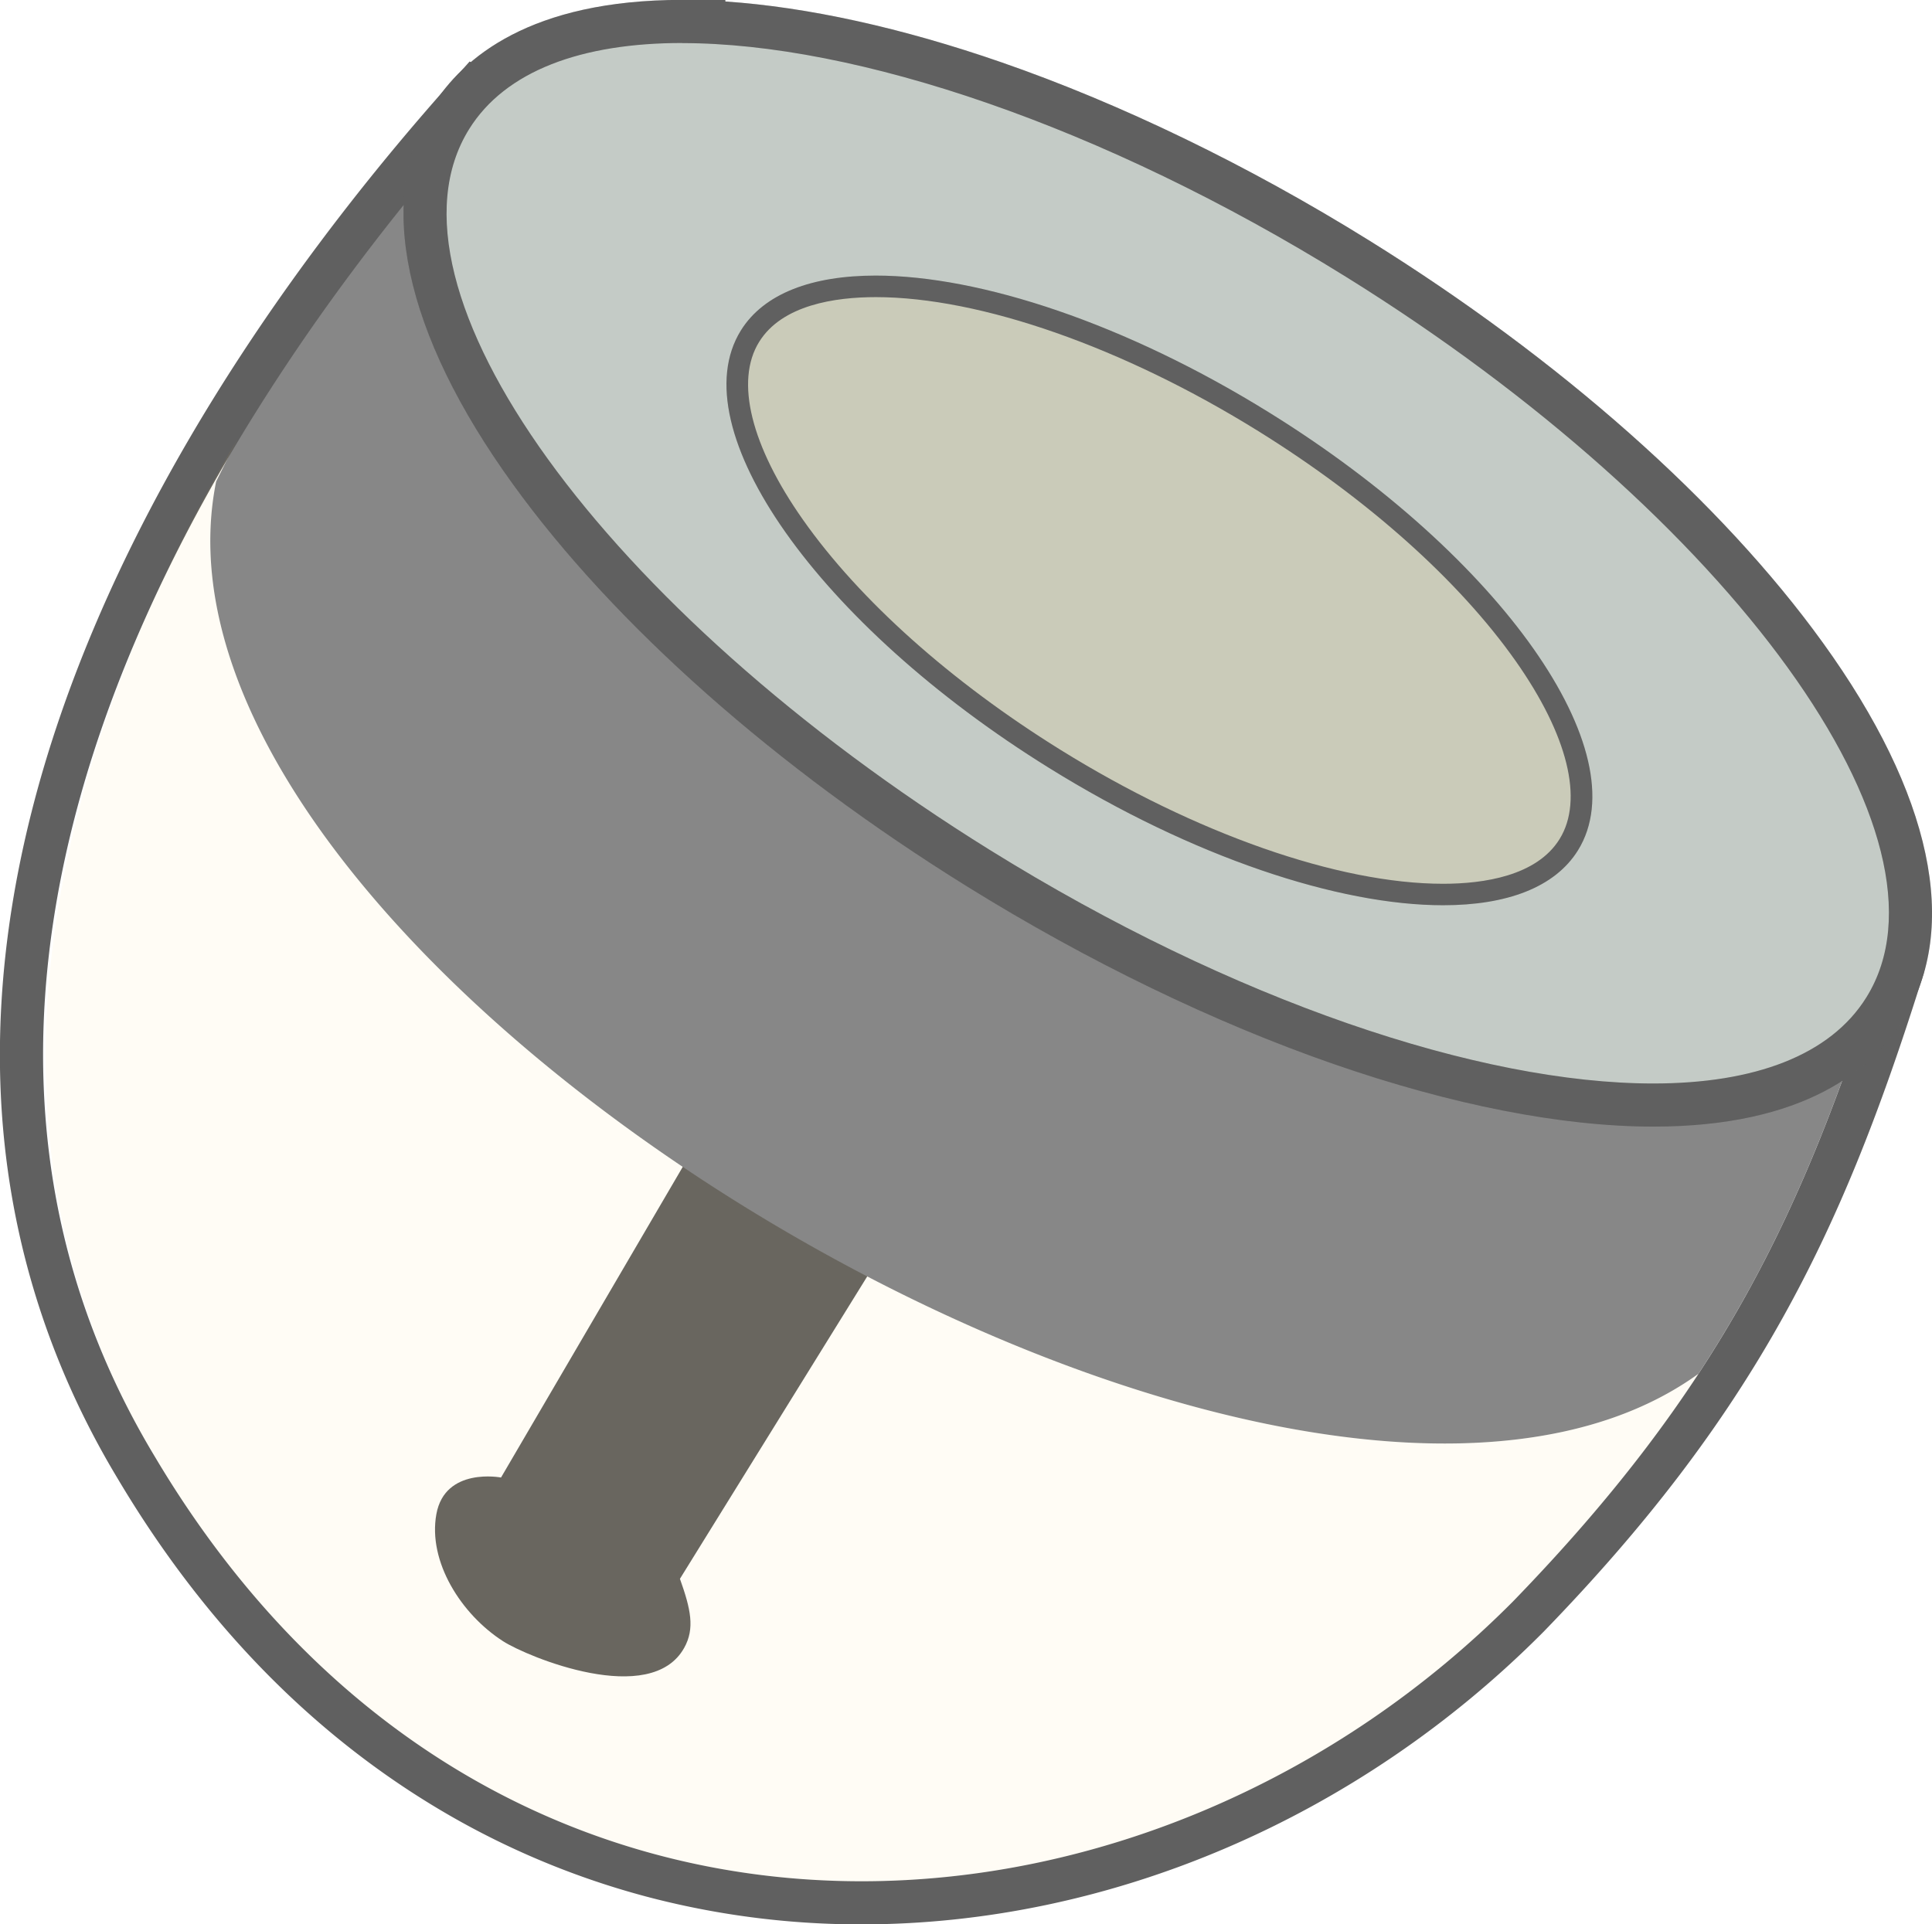 <svg xmlns="http://www.w3.org/2000/svg" viewBox="0 0 896.34 892.91"><path d="M448.5,660.5l-93,159s-26-5-30,17,11.5,46.5,31,59c11.29,7.24,68.48,30.93,84,3,5-9,3-18-2-32l96-155Z" transform="translate(-123.05 -133.92)" fill="#606060"/><path d="M911,771.4c38.3-58.38,62.38-117.91,85.46-191.89,2.51-8.51-639-403.94-639-403.94a865.13,865.13,0,0,0-124.37,162.2l-9.76,19.55C177.61,584,722.3,907.5,911,771.4Z" transform="translate(-123.05 -133.92)" fill="#878787"/><path d="M345,188S999,571,996.49,579.51C959.7,697.44,920.38,778.64,825,877c-81.79,82.35-192.2,129.84-302.24,129.84C399.42,1006.83,276.54,947.15,195,810,61.54,588.72,212,338,345,188m-4.07-25.56L330,174.73c-58.68,66.17-137.33,170.37-178.87,291-20.92,60.77-30.25,119.88-27.72,175.7,2.88,63.57,21.18,123.73,54.38,178.81,40.85,68.67,93.15,121.48,155.48,157a377,377,0,0,0,92.7,37.51,389.1,389.1,0,0,0,96.75,12.1c115.41,0,230.75-49.48,316.43-135.75l.08-.08.09-.09c47.69-49.18,82.91-95.45,110.83-145.59,24.75-44.46,44.31-92.27,65.4-159.86l0-.15,0-.15c1.43-4.84,2.28-14.26-8-22.86-1.62-1.36-3.71-2.93-6.58-4.95-4.84-3.4-11.74-8-21.1-14-16.85-10.77-41.7-26.16-73.85-45.73-54-32.86-129.45-78.05-224.26-134.3C520.52,267.63,356.74,171.7,355.11,170.74l-14.18-8.3Z" transform="translate(-123.05 -133.92)" fill="#606060"/><path d="M890.09,646.62c-85.32,0-202.38-41.09-313.15-109.91-87.66-54.46-161.48-119.81-207.85-184-48.15-66.65-61.26-124.94-36.92-164.13,18.16-29.22,55.29-44.67,107.38-44.67,85.32,0,202.38,41.09,313.15,109.9,87.66,54.47,161.48,119.81,207.84,184,48.16,66.66,61.27,125,36.93,164.13C979.31,631.17,942.18,646.62,890.09,646.62Z" transform="translate(-123.05 -133.92)" fill="#bdccd4"/><path d="M439.55,153.92c80.37,0,194.73,38.11,307.87,108.4,179,111.23,287.17,260.92,241.55,334.35-16.79,27-52.07,40-98.88,40-80.37,0-194.74-38.11-307.87-108.4C403.19,417,295.05,267.3,340.67,193.87c16.79-27,52.07-40,98.88-40m20-20h-20c-70.41,0-101.87,26.86-115.87,49.4C297.05,226.18,310.3,288.42,361,358.58c47.11,65.21,121.93,131.49,210.67,186.63,55.81,34.67,114.67,63.19,170.22,82.46,54.58,18.94,105.83,29,148.21,29,70.4,0,101.87-26.87,115.87-49.4,26.63-42.86,13.38-105.1-37.31-175.26C921.54,366.75,846.72,300.47,758,245.33c-55.81-34.67-114.67-63.19-170.22-82.46-46.25-16.05-90.11-25.69-128.21-28.26v-.69Z" transform="translate(-123.05 -133.92)" fill="#606060"/><path d="M792.54,549c-49.37,0-116.72-23.53-180.16-62.94C561.08,454.18,518.16,415.8,491.54,378c-25.4-36.08-32.88-68.18-20.51-88.09,11.87-19.1,38.27-23.11,58.32-23.11,49.37,0,116.71,23.53,180.15,62.95,51.31,31.87,94.23,70.25,120.85,108.07,25.4,36.07,32.87,68.17,20.51,88.08C839,545,812.59,549,792.54,549Z" transform="translate(-123.05 -133.92)" fill="#bdccd4"/><path d="M529.36,271.79c48.47,0,114.82,23.25,177.5,62.19,50.75,31.53,93.16,69.43,119.4,106.7,24.19,34.36,31.61,64.45,20.35,82.57C836,540.4,811.32,544,792.54,544,744.06,544,677.7,520.75,615,481.81c-50.75-31.53-93.15-69.42-119.4-106.7-24.18-34.35-31.6-64.45-20.34-82.57,10.65-17.15,35.28-20.75,54.08-20.75h0m0-10c-29.49,0-51.87,8.26-62.57,25.47-28.27,45.52,35.73,136.42,143,203,66.67,41.42,134.34,63.7,182.8,63.7,29.48,0,51.87-8.25,62.56-25.47,28.28-45.51-35.73-136.42-143-203-66.66-41.42-134.33-63.7-182.79-63.7Z" transform="translate(-123.05 -133.92)" fill="#606060"/><g opacity="0.2"><path d="M911,771.4C722.3,907.5,177.61,584,223.35,357.32l9.76-19.55C149.26,479.46,102.51,656.64,195,810c154.3,259.52,456.54,241.65,630,67,39.18-40.41,68.9-77.92,92.87-116.27C915.64,764.28,913.37,767.85,911,771.4Z" transform="translate(-123.05 -133.92)" fill="#ffc84d" opacity="0.3"/><path d="M890.09,646.62c-85.32,0-202.38-41.09-313.15-109.91-87.66-54.46-161.48-119.81-207.85-184-48.15-66.65-61.26-124.94-36.92-164.13,18.16-29.22,55.29-44.67,107.38-44.67,85.32,0,202.38,41.09,313.15,109.9,87.66,54.47,161.48,119.81,207.84,184,48.16,66.66,61.27,125,36.93,164.13C979.31,631.17,942.18,646.62,890.09,646.62Z" transform="translate(-123.05 -133.92)" fill="#ffc84d" opacity="0.5"/><path d="M439.55,153.92c80.37,0,194.73,38.11,307.87,108.4,179,111.23,287.17,260.92,241.55,334.35-16.79,27-52.07,40-98.88,40-80.37,0-194.74-38.11-307.87-108.4C403.19,417,295.05,267.3,340.67,193.87c16.79-27,52.07-40,98.88-40m20-20h-20c-70.41,0-101.87,26.86-115.87,49.4C297.05,226.18,310.3,288.42,361,358.58c47.11,65.21,121.93,131.49,210.67,186.63,55.81,34.67,114.67,63.19,170.22,82.46,54.58,18.94,105.83,29,148.21,29,70.4,0,101.87-26.87,115.87-49.4,26.63-42.86,13.38-105.1-37.31-175.26C921.54,366.75,846.72,300.47,758,245.33c-55.81-34.67-114.67-63.19-170.22-82.46-46.25-16.05-90.11-25.69-128.21-28.26v-.69Z" transform="translate(-123.05 -133.92)" fill="#606060"/><path d="M792.54,549c-49.37,0-116.72-23.53-180.16-62.94C561.08,454.18,518.16,415.8,491.54,378c-25.4-36.08-32.88-68.18-20.51-88.09,11.87-19.1,38.27-23.11,58.32-23.11,49.37,0,116.71,23.53,180.15,62.95,51.31,31.87,94.23,70.25,120.85,108.07,25.4,36.07,32.87,68.17,20.51,88.08C839,545,812.59,549,792.54,549Z" transform="translate(-123.05 -133.92)" fill="#ffc84d"/><path d="M529.36,271.79c48.47,0,114.82,23.25,177.5,62.19,50.75,31.53,93.16,69.43,119.4,106.7,24.19,34.36,31.61,64.45,20.35,82.57C836,540.4,811.32,544,792.54,544,744.06,544,677.7,520.75,615,481.81c-50.75-31.53-93.15-69.42-119.4-106.7-24.18-34.35-31.6-64.45-20.34-82.57,10.65-17.15,35.28-20.75,54.08-20.75h0m0-10c-29.49,0-51.87,8.26-62.57,25.47-28.27,45.52,35.73,136.42,143,203,66.67,41.42,134.34,63.7,182.8,63.7,29.48,0,51.87-8.25,62.56-25.47,28.28-45.51-35.73-136.42-143-203-66.66-41.42-134.33-63.7-182.79-63.7Z" transform="translate(-123.05 -133.92)" fill="#606060"/></g></svg>